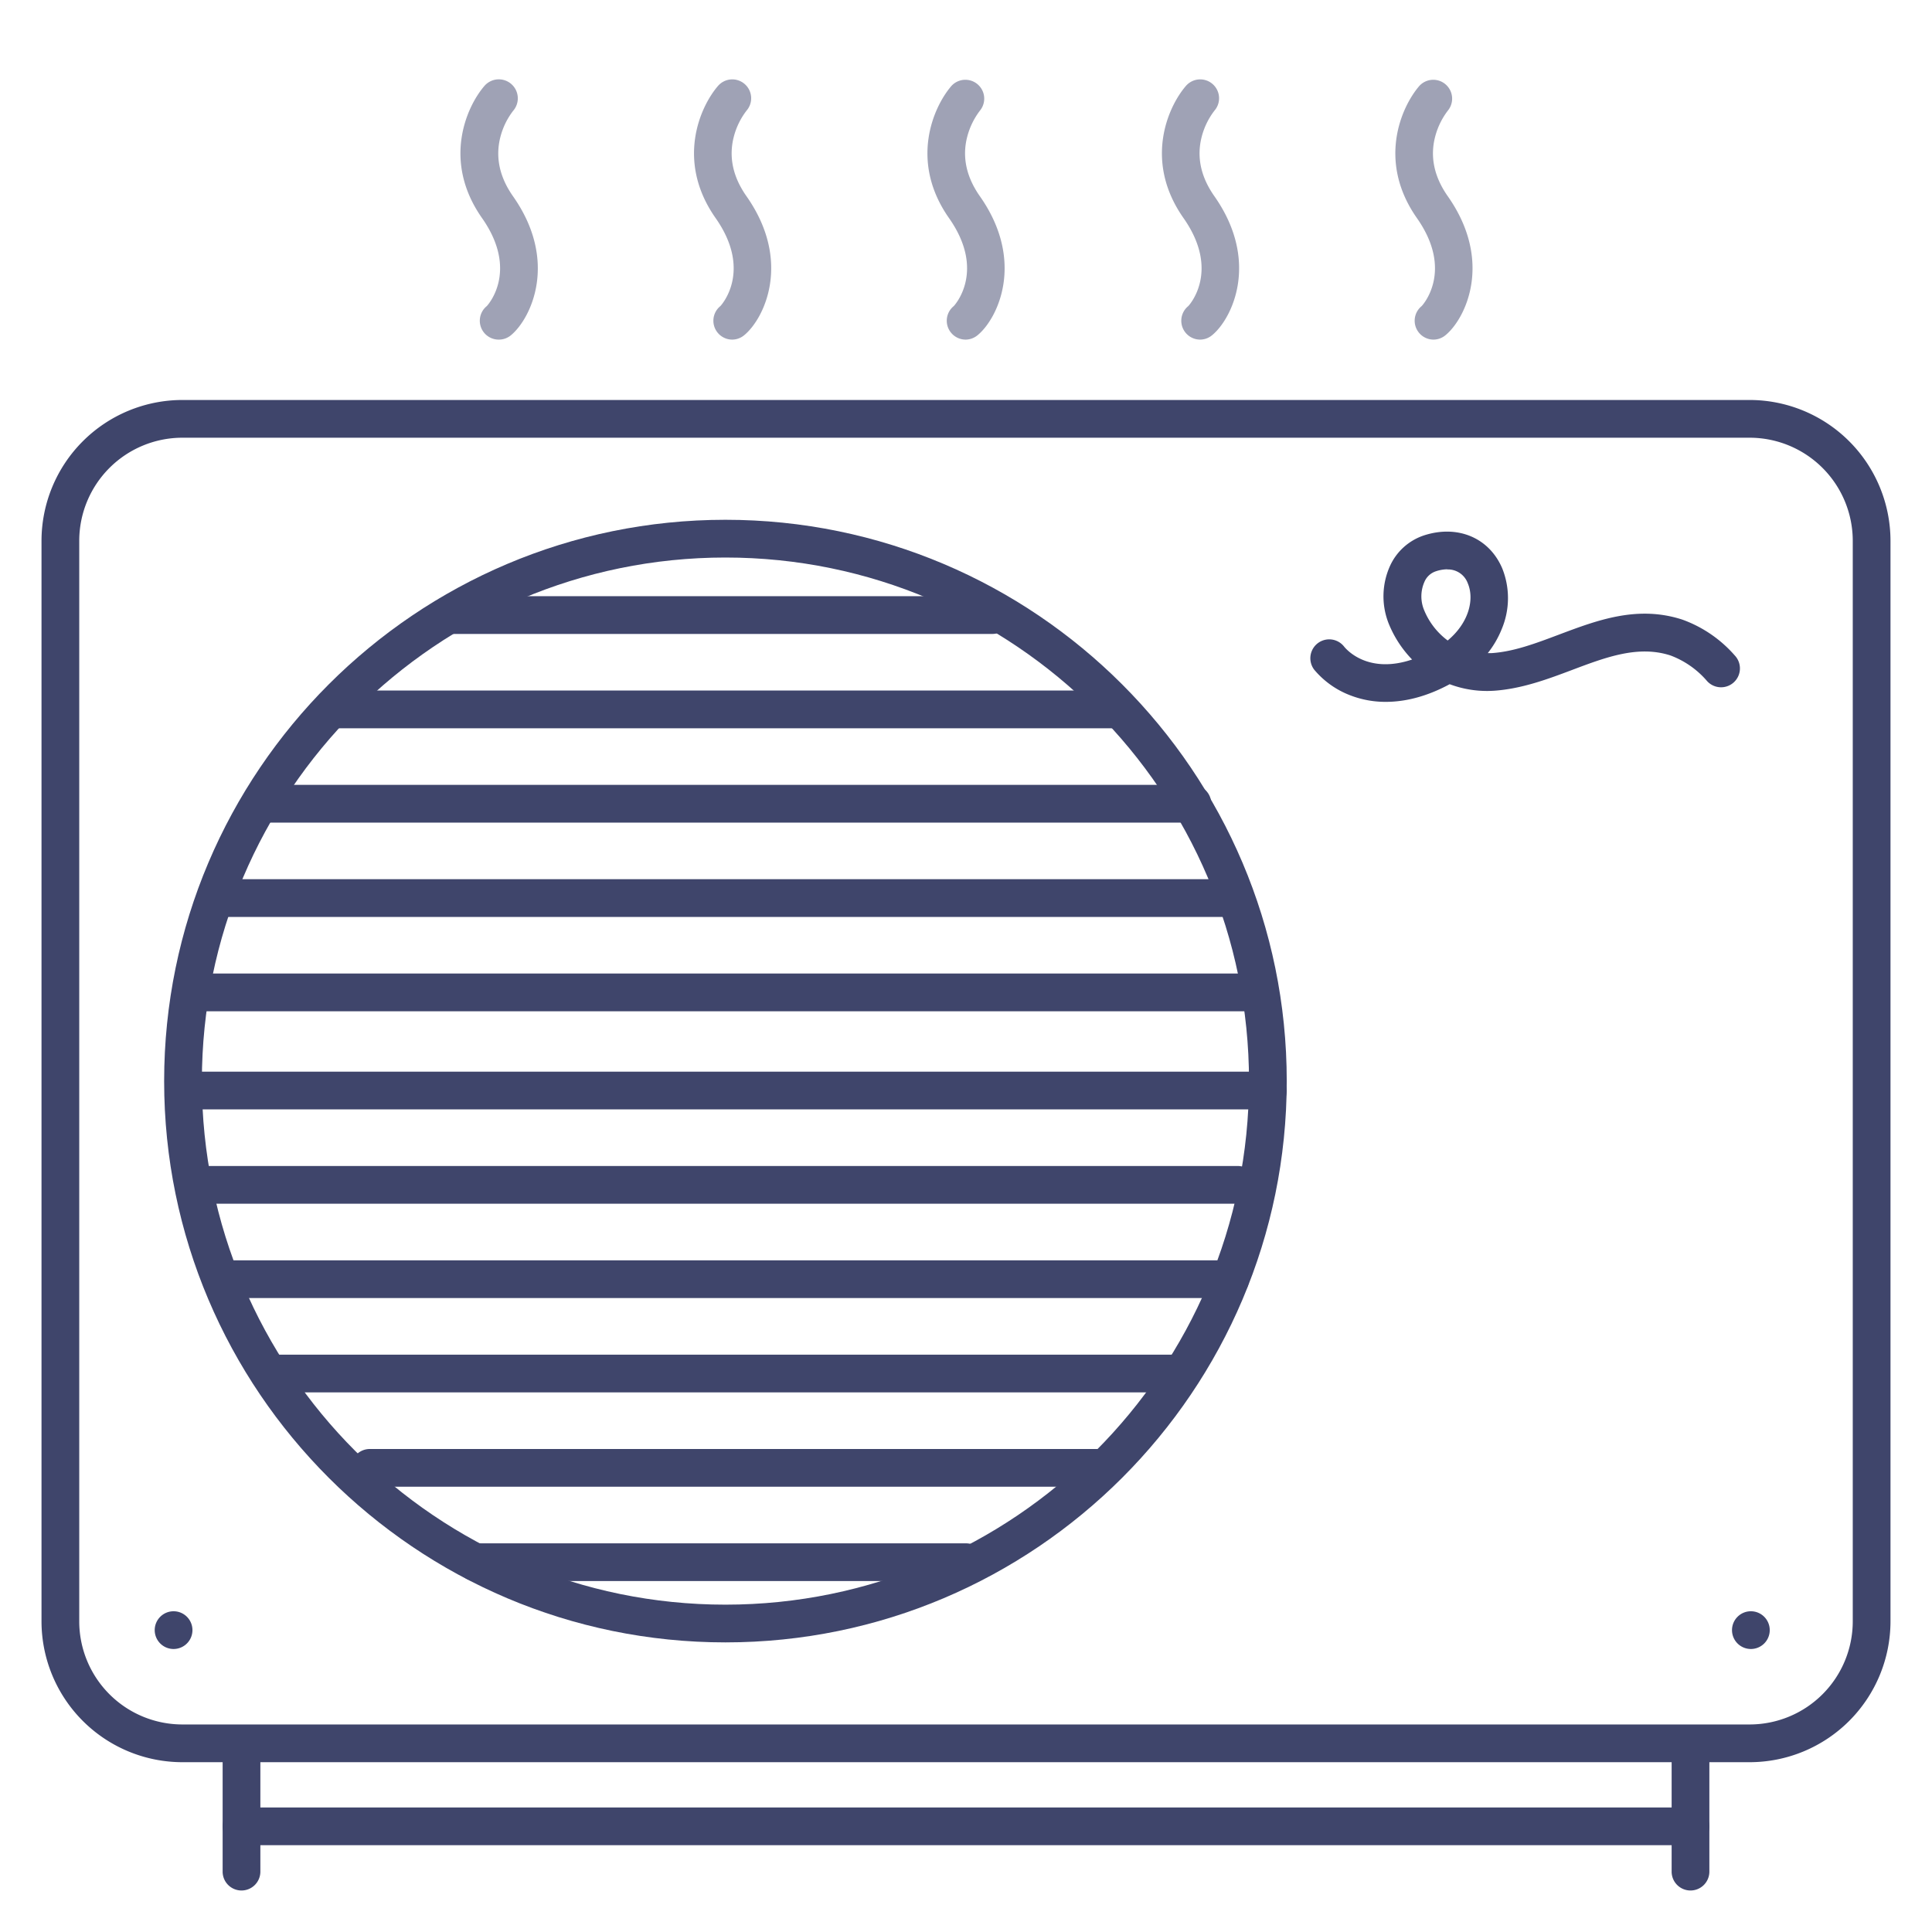 <?xml version="1.0" ?><svg viewBox="0 0 512 512" xmlns="http://www.w3.org/2000/svg"><defs><style>.cls-1{fill:#3f456b;}.cls-2{opacity:0.5;}</style></defs><title/><g id="Lines"><path class="cls-1" d="M459,432a5,5,0,0,1,5-5h0a5,5,0,0,1,5,5h0a5,5,0,0,1-5,5h0A5,5,0,0,1,459,432Z"/><path class="cls-1" d="M41,432a5,5,0,0,1,5-5h0a5,5,0,0,1,5,5h0a5,5,0,0,1-5,5h0A5,5,0,0,1,41,432Z"/><path class="cls-1" d="M463.69,467H48.31A37.36,37.36,0,0,1,11,429.69V143.31A37.36,37.36,0,0,1,48.31,106H463.69A37.36,37.36,0,0,1,501,143.31V429.69A37.36,37.36,0,0,1,463.69,467ZM48.31,116A27.34,27.34,0,0,0,21,143.31V429.69A27.34,27.34,0,0,0,48.31,457H463.69A27.34,27.34,0,0,0,491,429.69V143.31A27.34,27.34,0,0,0,463.69,116Z"/><path class="cls-1" d="M367.23,186a25.75,25.75,0,0,1-9.21-1.66,23.27,23.27,0,0,1-9.72-6.84,5,5,0,0,1,7.92-6.12c.72.89,6.42,7.3,18,3.4a29.55,29.55,0,0,1-6.27-9.7,19.56,19.56,0,0,1,.43-15.13,15.11,15.11,0,0,1,9.07-8.09c8.88-2.84,17.18.66,20.64,8.72a21.15,21.15,0,0,1-.1,16.09,25.73,25.73,0,0,1-3.71,6.41c.34,0,.69,0,1.05,0,5.81-.38,11.62-2.57,17.78-4.89,10.23-3.85,20.81-7.84,32.69-4a33.56,33.56,0,0,1,13.93,9.51,5,5,0,1,1-7.52,6.58,23.78,23.78,0,0,0-9.5-6.57c-8.54-2.78-17.06.43-26.08,3.83-6.57,2.48-13.36,5-20.66,5.51a28.12,28.12,0,0,1-11.79-1.73C377.64,184.85,371.94,186,367.23,186Zm16.31-35.13a9.93,9.93,0,0,0-3,.52,5,5,0,0,0-3.06,2.83,9.51,9.51,0,0,0-.2,7.15,19,19,0,0,0,6.37,8.37c5.69-4.75,7.12-11,5.31-15.21A5.58,5.58,0,0,0,383.54,150.91Z"/><path class="cls-1" d="M192.25,435.25c-82,0-148.75-66.73-148.75-148.75s66.73-148.75,148.75-148.75S341,204.48,341,286.5,274.27,435.25,192.25,435.25Zm0-287.5C115.74,147.75,53.5,210,53.5,286.5s62.24,138.75,138.75,138.75S331,363,331,286.5,268.76,147.75,192.25,147.75Z"/><path class="cls-1" d="M448,501a5,5,0,0,1-5-5V463a5,5,0,0,1,10,0v33A5,5,0,0,1,448,501Z"/><path class="cls-1" d="M64,501a5,5,0,0,1-5-5V463a5,5,0,0,1,10,0v33A5,5,0,0,1,64,501Z"/><path class="cls-1" d="M448,489H64a5,5,0,0,1,0-10H448a5,5,0,0,1,0,10Z"/></g><g id="Outline"><g class="cls-2"><path class="cls-1" d="M194.05,90a5,5,0,0,1-3.15-8.88c.09-.08,8.68-9.2-1.27-23.35-10.52-15-4.18-29.41.65-35a5,5,0,0,1,7.57,6.54,19.25,19.25,0,0,0-3.39,6.95c-1.37,5.31-.25,10.6,3.35,15.72,12.17,17.31,4.68,32.56-.6,36.86A5,5,0,0,1,194.05,90Z"/><path class="cls-1" d="M132.2,90A5,5,0,0,1,129,81.12c.09-.08,8.68-9.2-1.27-23.35-10.52-15-4.18-29.41.65-35A5,5,0,0,1,136,29.35a19.17,19.17,0,0,0-3.39,6.95c-1.37,5.31-.25,10.6,3.35,15.72,12.17,17.31,4.68,32.56-.6,36.86A5,5,0,0,1,132.2,90Z"/><path class="cls-1" d="M255.91,90a5,5,0,0,1-3.16-8.88c.09-.08,8.69-9.2-1.27-23.35-10.51-15-4.17-29.41.66-35a5,5,0,0,1,7.56,6.54,19.43,19.43,0,0,0-3.38,6.95c-1.38,5.31-.25,10.6,3.34,15.72,12.18,17.31,4.69,32.56-.6,36.86A5,5,0,0,1,255.91,90Z"/></g><g class="cls-2"><path class="cls-1" d="M318.05,90a5,5,0,0,1-3.15-8.88c.09-.08,8.68-9.2-1.27-23.35-10.52-15-4.18-29.41.65-35a5,5,0,0,1,7.57,6.54,19.25,19.25,0,0,0-3.39,6.95c-1.37,5.31-.25,10.6,3.35,15.72,12.17,17.31,4.68,32.56-.6,36.86A5,5,0,0,1,318.05,90Z"/><path class="cls-1" d="M379.91,90a5,5,0,0,1-3.16-8.88c.09-.08,8.69-9.2-1.27-23.35-10.51-15-4.17-29.41.66-35a5,5,0,0,1,7.56,6.54,19.43,19.43,0,0,0-3.38,6.95c-1.38,5.31-.25,10.6,3.34,15.72,12.18,17.31,4.69,32.56-.6,36.86A5,5,0,0,1,379.91,90Z"/></g><path class="cls-1" d="M336,294H51a5,5,0,0,1,0-10H336a5,5,0,0,1,0,10Z"/><path class="cls-1" d="M327,243H58a5,5,0,0,1,0-10H327a5,5,0,0,1,0,10Z"/><path class="cls-1" d="M331,268H51a5,5,0,0,1,0-10H331a5,5,0,0,1,0,10Z"/><path class="cls-1" d="M328,319H55a5,5,0,0,1,0-10H328a5,5,0,0,1,0,10Z"/><path class="cls-1" d="M316,218H70a5,5,0,0,1,0-10H316a5,5,0,0,1,0,10Z"/><path class="cls-1" d="M295,193H88a5,5,0,0,1,0-10H295a5,5,0,0,1,0,10Z"/><path class="cls-1" d="M263,168H119a5,5,0,0,1,0-10H263a5,5,0,0,1,0,10Z"/><path class="cls-1" d="M326,344H60a5,5,0,0,1,0-10H326a5,5,0,0,1,0,10Z"/><path class="cls-1" d="M311,369H73a5,5,0,0,1,0-10H311a5,5,0,0,1,0,10Z"/><path class="cls-1" d="M291,394H98a5,5,0,0,1,0-10H291a5,5,0,0,1,0,10Z"/><path class="cls-1" d="M256,419H126a5,5,0,0,1,0-10H256a5,5,0,0,1,0,10Z"/></g></svg>